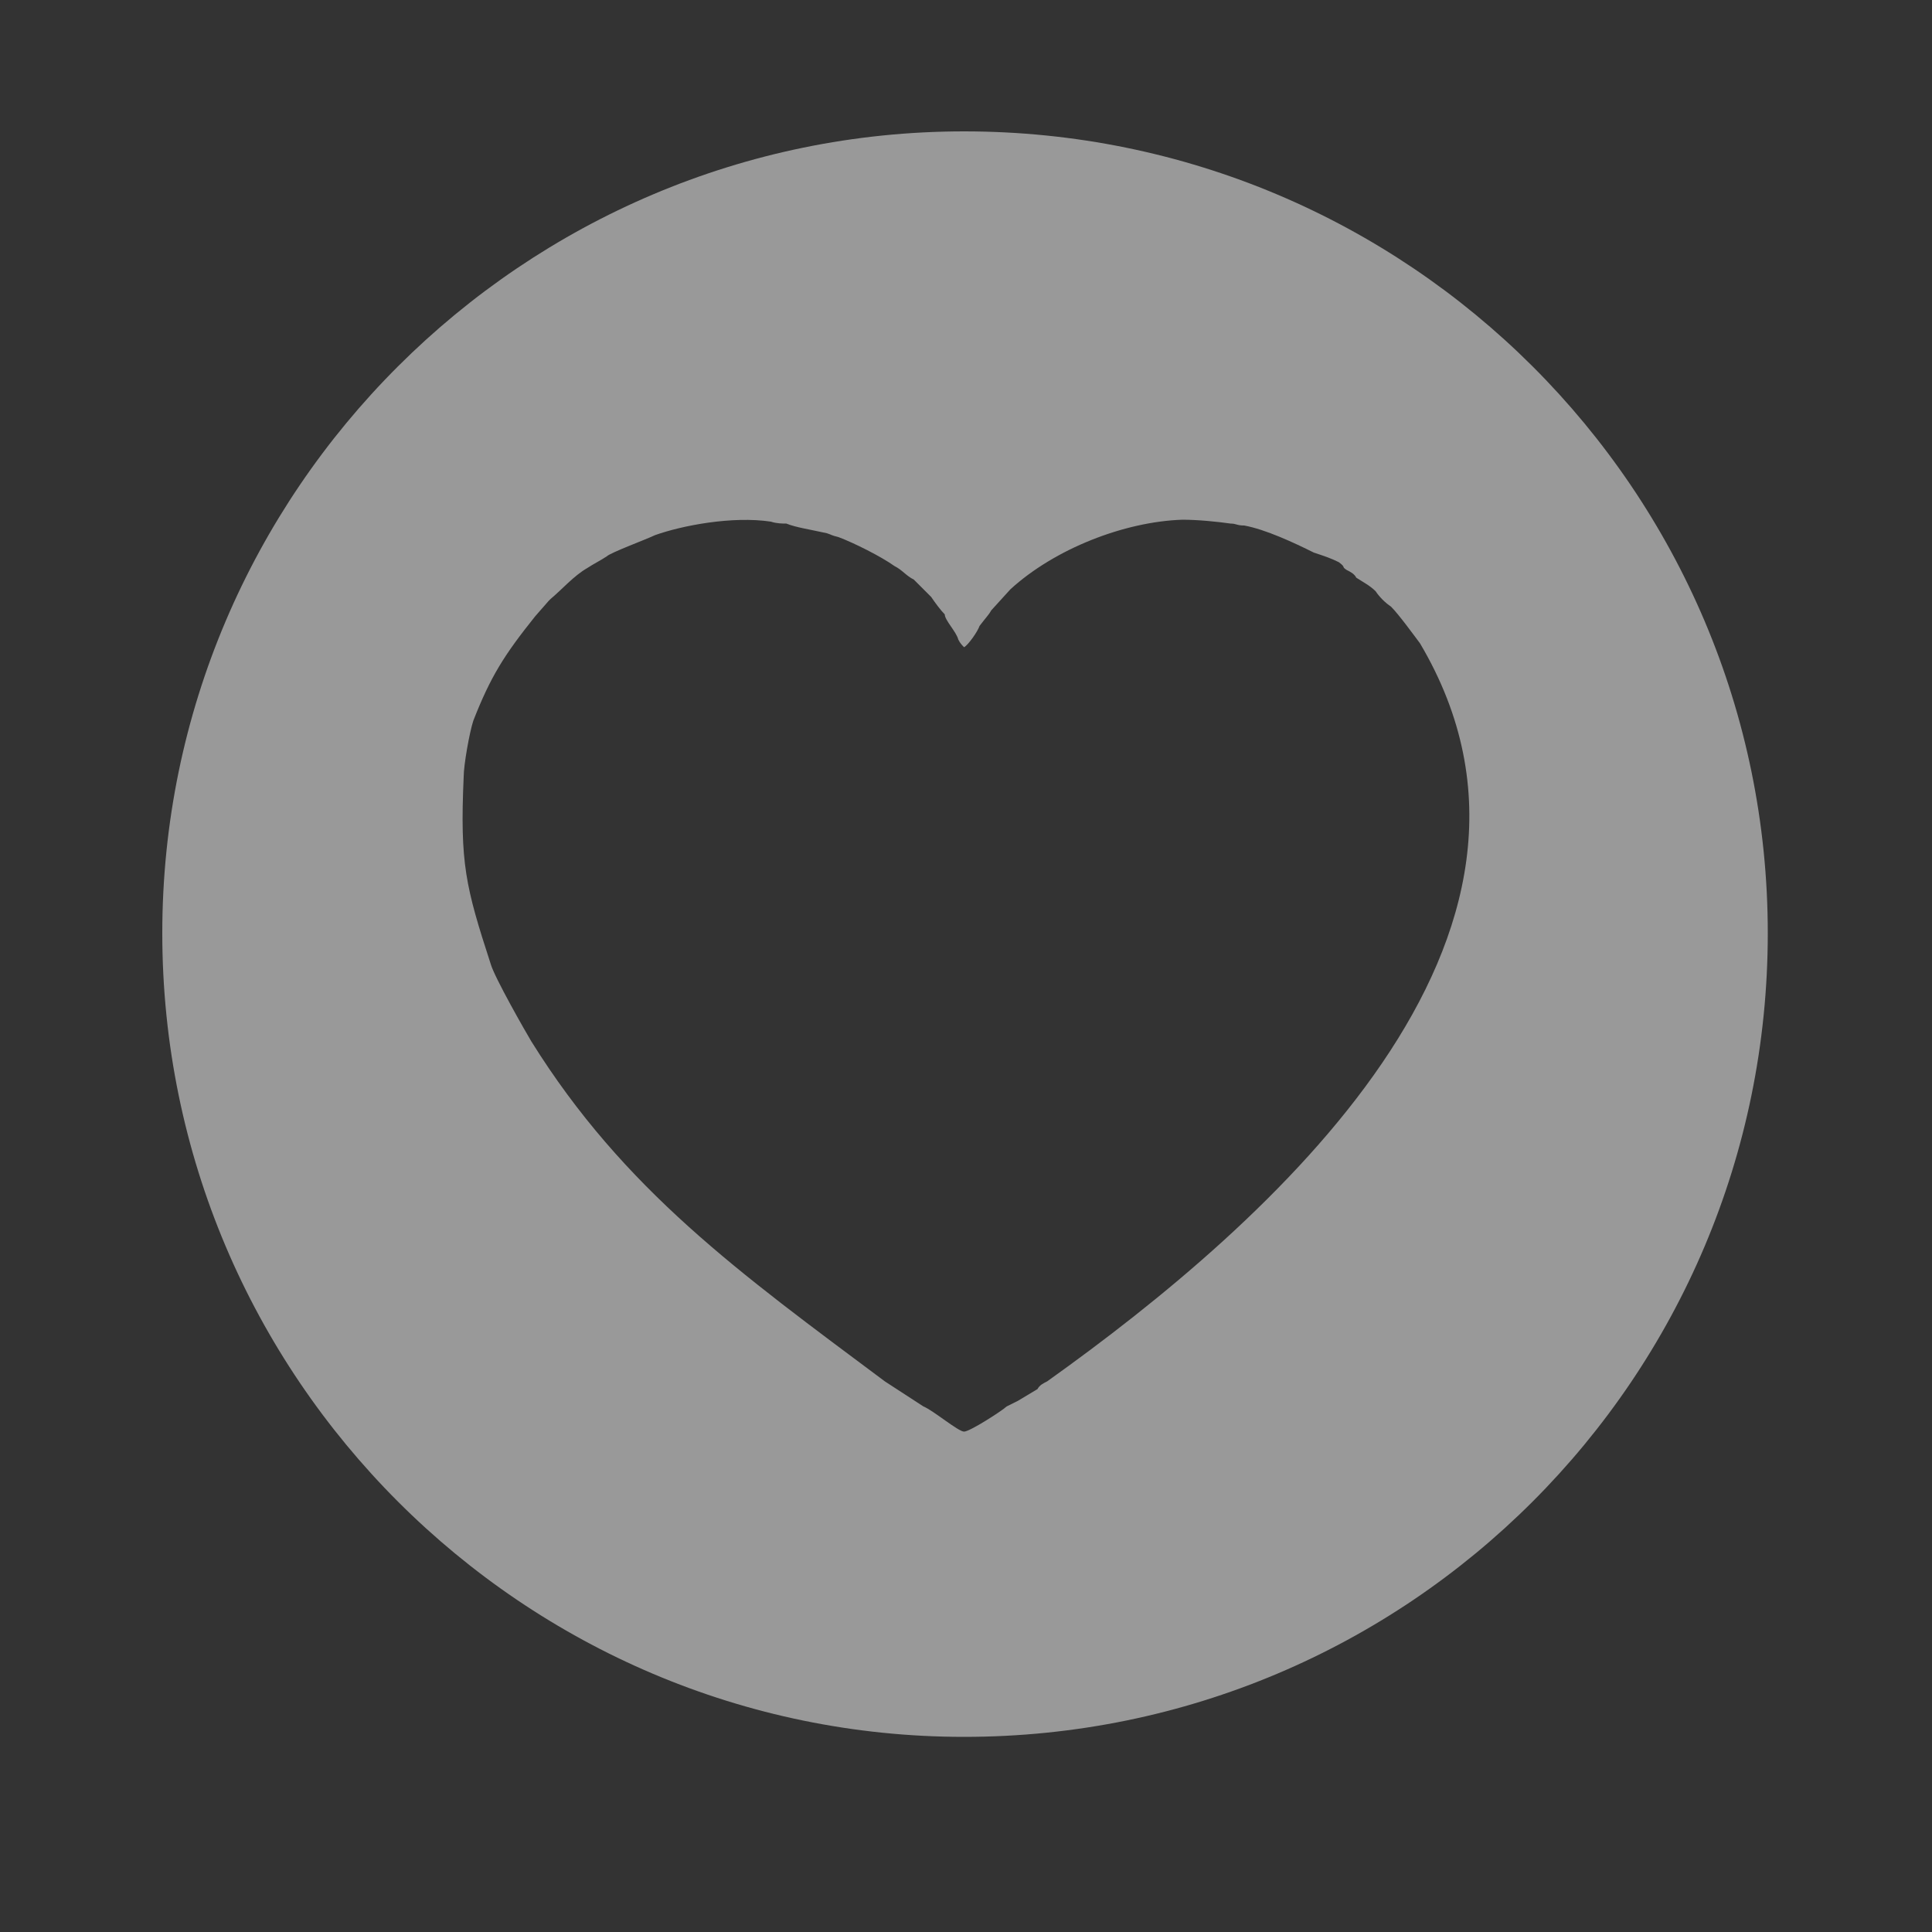 <?xml version="1.0" encoding="UTF-8"?>
<!DOCTYPE svg PUBLIC "-//W3C//DTD SVG 1.1//EN" "http://www.w3.org/Graphics/SVG/1.1/DTD/svg11.dtd">
<!-- Creator: CorelDRAW X7 -->
<svg xmlns="http://www.w3.org/2000/svg" xml:space="preserve" width="1in" height="1in" version="1.1" style="shape-rendering:geometricPrecision; text-rendering:geometricPrecision; image-rendering:optimizeQuality; fill-rule:evenodd; clip-rule:evenodd"
viewBox="0 0 1000 1000"
 xmlns:xlink="http://www.w3.org/1999/xlink">
 <rect x="0" y="0" width="1000" height="1000" fill="#333333" stroke="none"/>
 <defs>
  <style type="text/css">
   <![CDATA[
    .fil0 {fill:#FEFEFE;fill-opacity:0.502}
   ]]>
  </style>
 </defs>
 <g id="Слой_x0020_1">
  <path class="fil0" d="M499 68c230,0 416,186 416,415 0,230 -186,416 -416,416 -228,0 -415,-186 -415,-416 0,-229 187,-415 415,-415zm-214 242c-1,1 0,0 -1,1l-7 8c-16,20 -23,31 -32,54 -2,6 -5,23 -5,29 -2,45 1,57 14,97 2,7 18,35 21,40 48,77 108,120 183,176l20 13c5,2 18,13 21,13 3,0 20,-11 22,-13 2,-1 4,-2 6,-3l10 -6c1,-2 3,-3 5,-4 115,-82 283,-230 193,-382 -3,-4 -11,-15 -15,-19 -3,-2 -6,-5 -8,-8 -3,-3 -7,-5 -10,-7 -1,-2 -3,-3 -5,-4 -3,-2 0,-1 -4,-4 -4,-2 -7,-3 -13,-5 -10,-5 -25,-12 -36,-14 -4,0 -4,-1 -7,-1 -7,-1 -17,-2 -25,-2 -30,1 -66,15 -89,36l-10 11c-1,2 -3,4 -6,8 -1,3 -6,10 -8,11 -1,-1 -2,-2 -3,-4 -1,-4 -7,-10 -7,-13 -2,-2 -5,-6 -7,-9 -2,-2 -7,-7 -9,-9 -4,-2 -6,-5 -10,-7 -7,-5 -21,-12 -29,-15 -4,-1 -3,-1 -6,-2 -9,-2 -16,-3 -21,-5 -2,0 -5,0 -8,-1 -20,-3 -46,2 -60,7 -4,2 -23,9 -25,11 -3,2 -7,4 -10,6 -7,4 -13,11 -19,16z"/>
 </g>
</svg>
